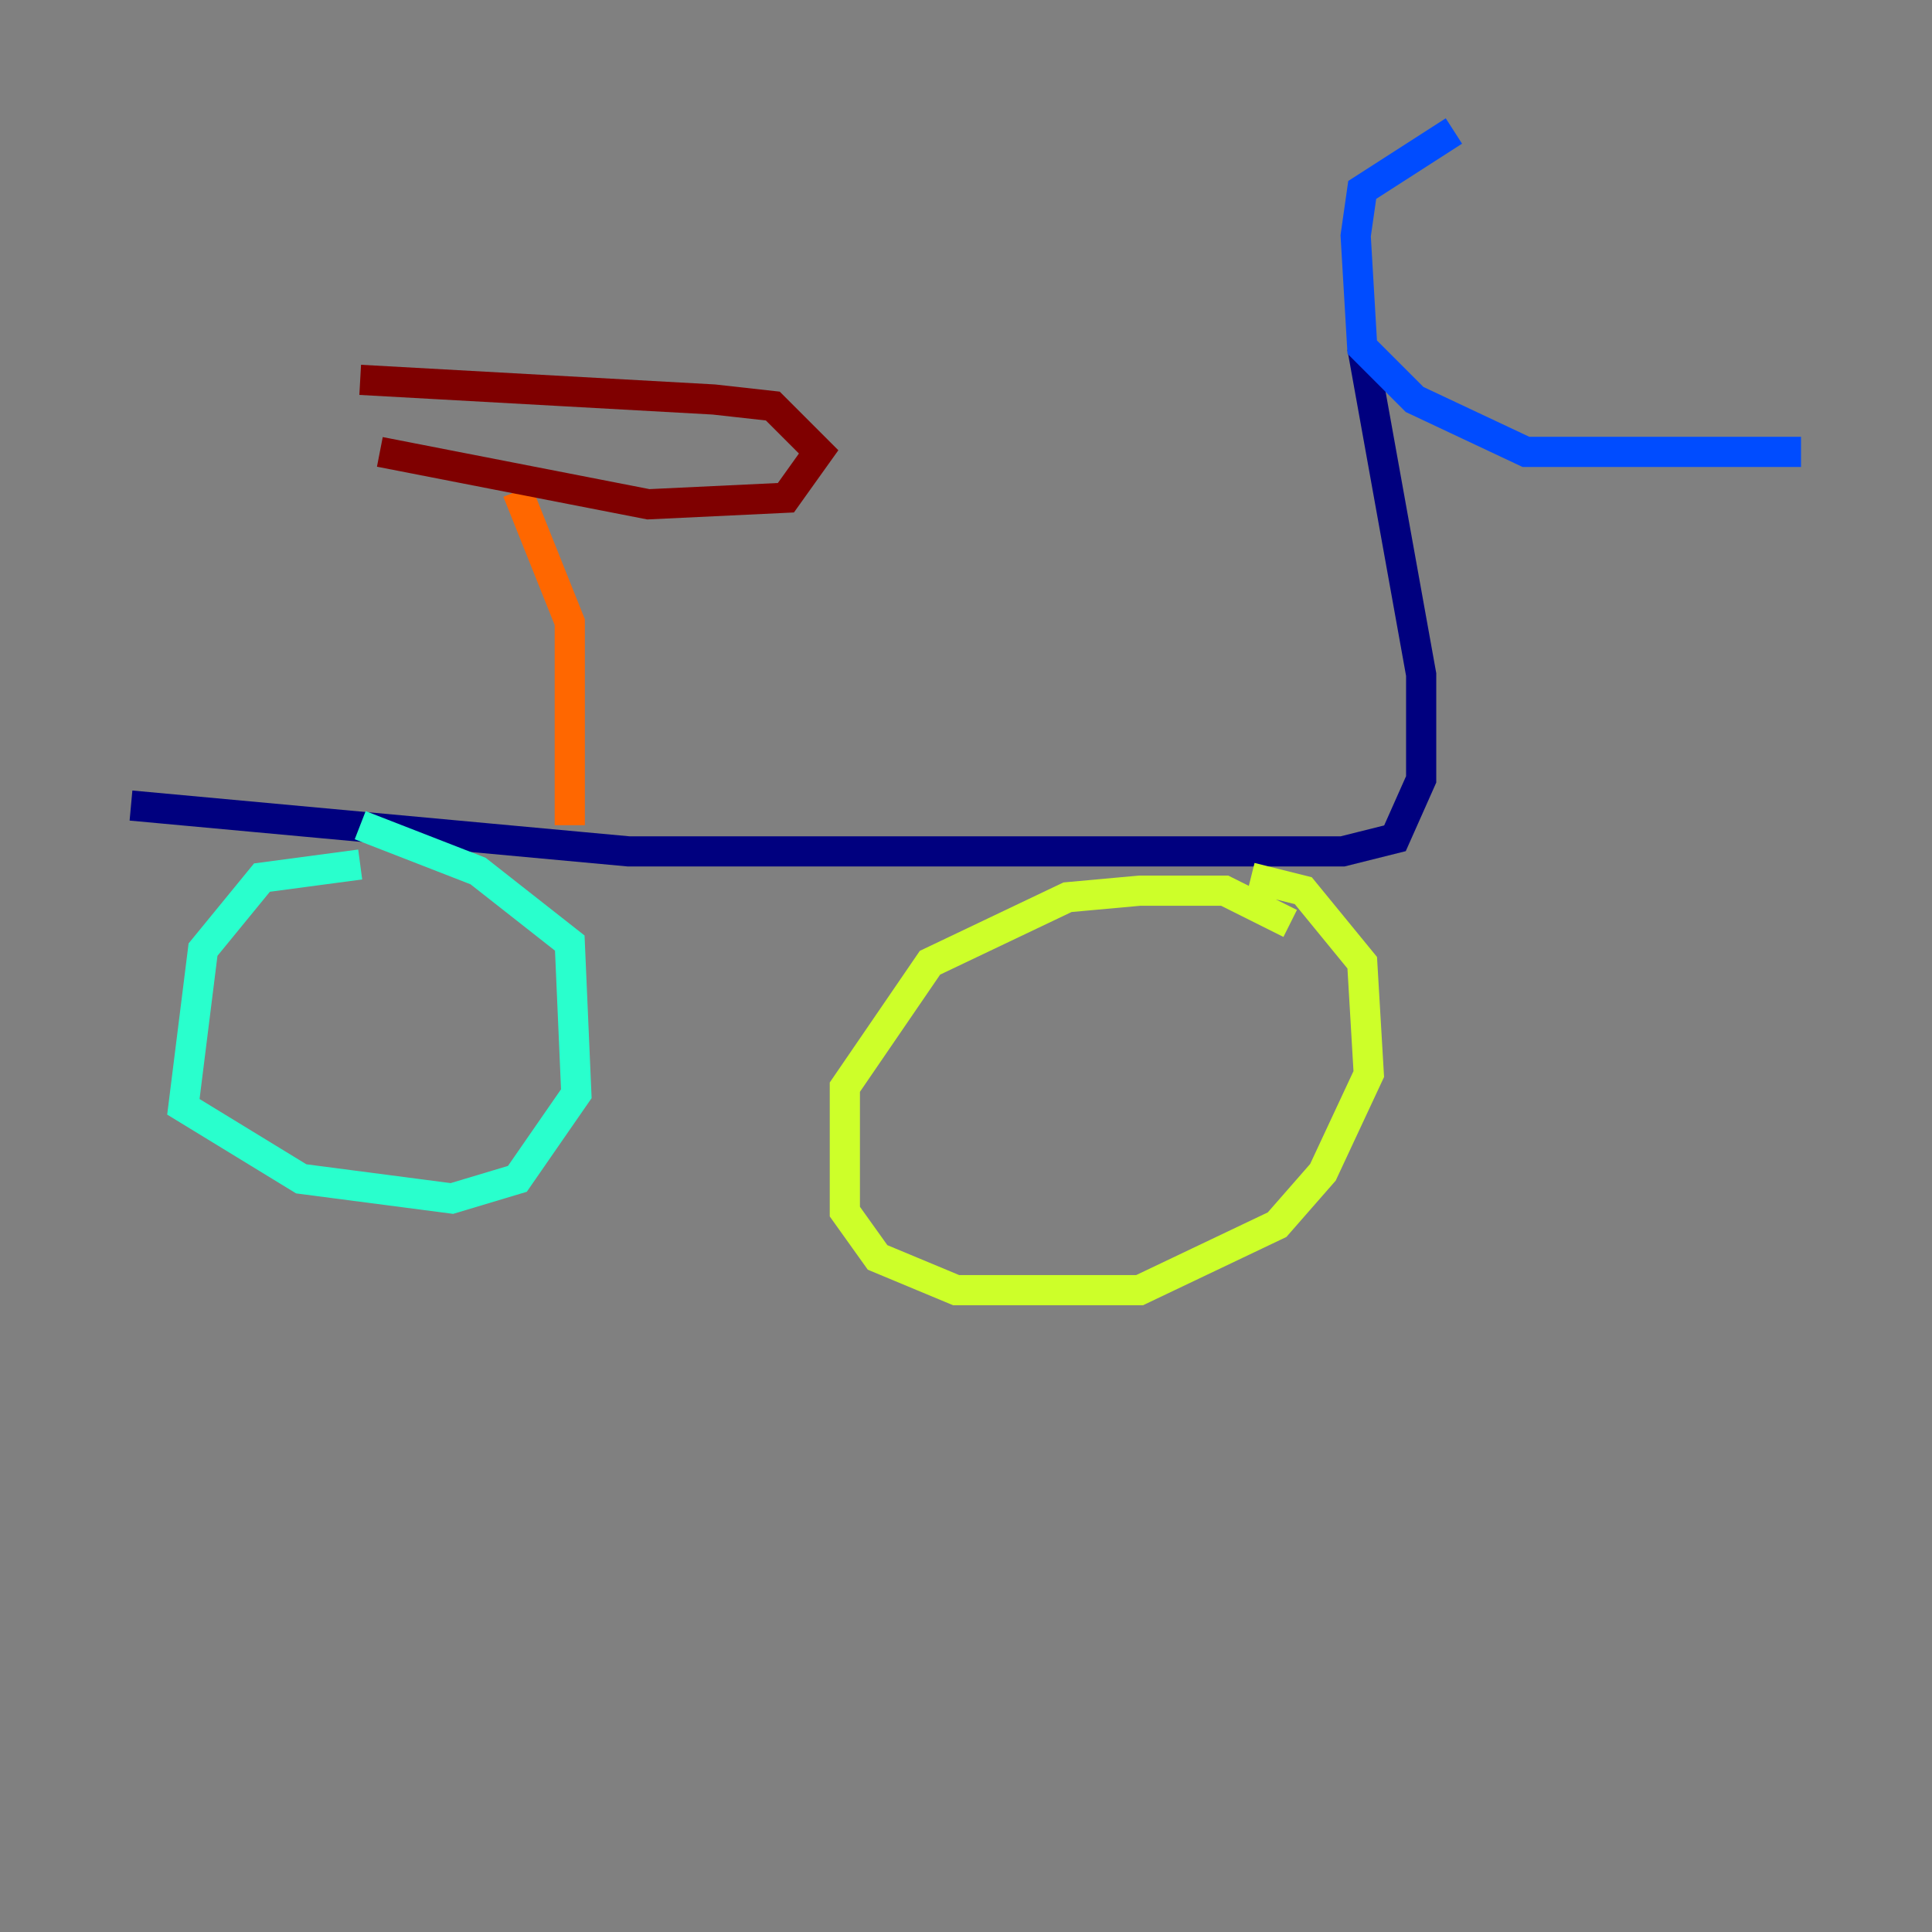 <?xml version="1.0" encoding="utf-8" ?>
<svg baseProfile="tiny" height="128" version="1.2" viewBox="0,0,128,128" width="128" xmlns="http://www.w3.org/2000/svg" xmlns:ev="http://www.w3.org/2001/xml-events" xmlns:xlink="http://www.w3.org/1999/xlink"><rect x="0" y="0" width="128" height="128" fill="#808080" stroke="none"/><defs /><polyline fill="none" points="8.678,53.37 41.654,56.407 88.949,56.407 92.42,55.539 94.156,51.634 94.156,44.691 90.251,22.997" stroke="#00007f" stroke-width="2" /><polyline fill="none" points="96.325,8.678 90.251,12.583 89.817,15.62 90.251,22.997 93.722,26.468 101.098,29.939 119.322,29.939" stroke="#004cff" stroke-width="2" /><polyline fill="none" points="23.864,57.275 17.356,58.142 13.451,62.915 12.149,73.329 19.959,78.102 29.939,79.403 34.278,78.102 38.183,72.461 37.749,62.481 31.675,57.709 23.864,54.671" stroke="#29ffcd" stroke-width="2" /><polyline fill="none" points="85.478,61.18 81.139,59.01 75.498,59.01 70.725,59.444 61.614,63.783 55.973,72.027 55.973,80.271 58.142,83.308 63.349,85.478 75.498,85.478 84.61,81.139 87.647,77.668 90.685,71.159 90.251,63.783 86.346,59.01 82.875,58.142" stroke="#cdff29" stroke-width="2" /><polyline fill="none" points="37.749,54.671 37.749,41.22 34.278,32.542" stroke="#ff6700" stroke-width="2" /><polyline fill="none" points="25.166,29.939 42.956,33.41 52.068,32.976 54.237,29.939 51.2,26.902 47.295,26.468 23.864,25.166" stroke="#7f0000" stroke-width="2" /></svg>